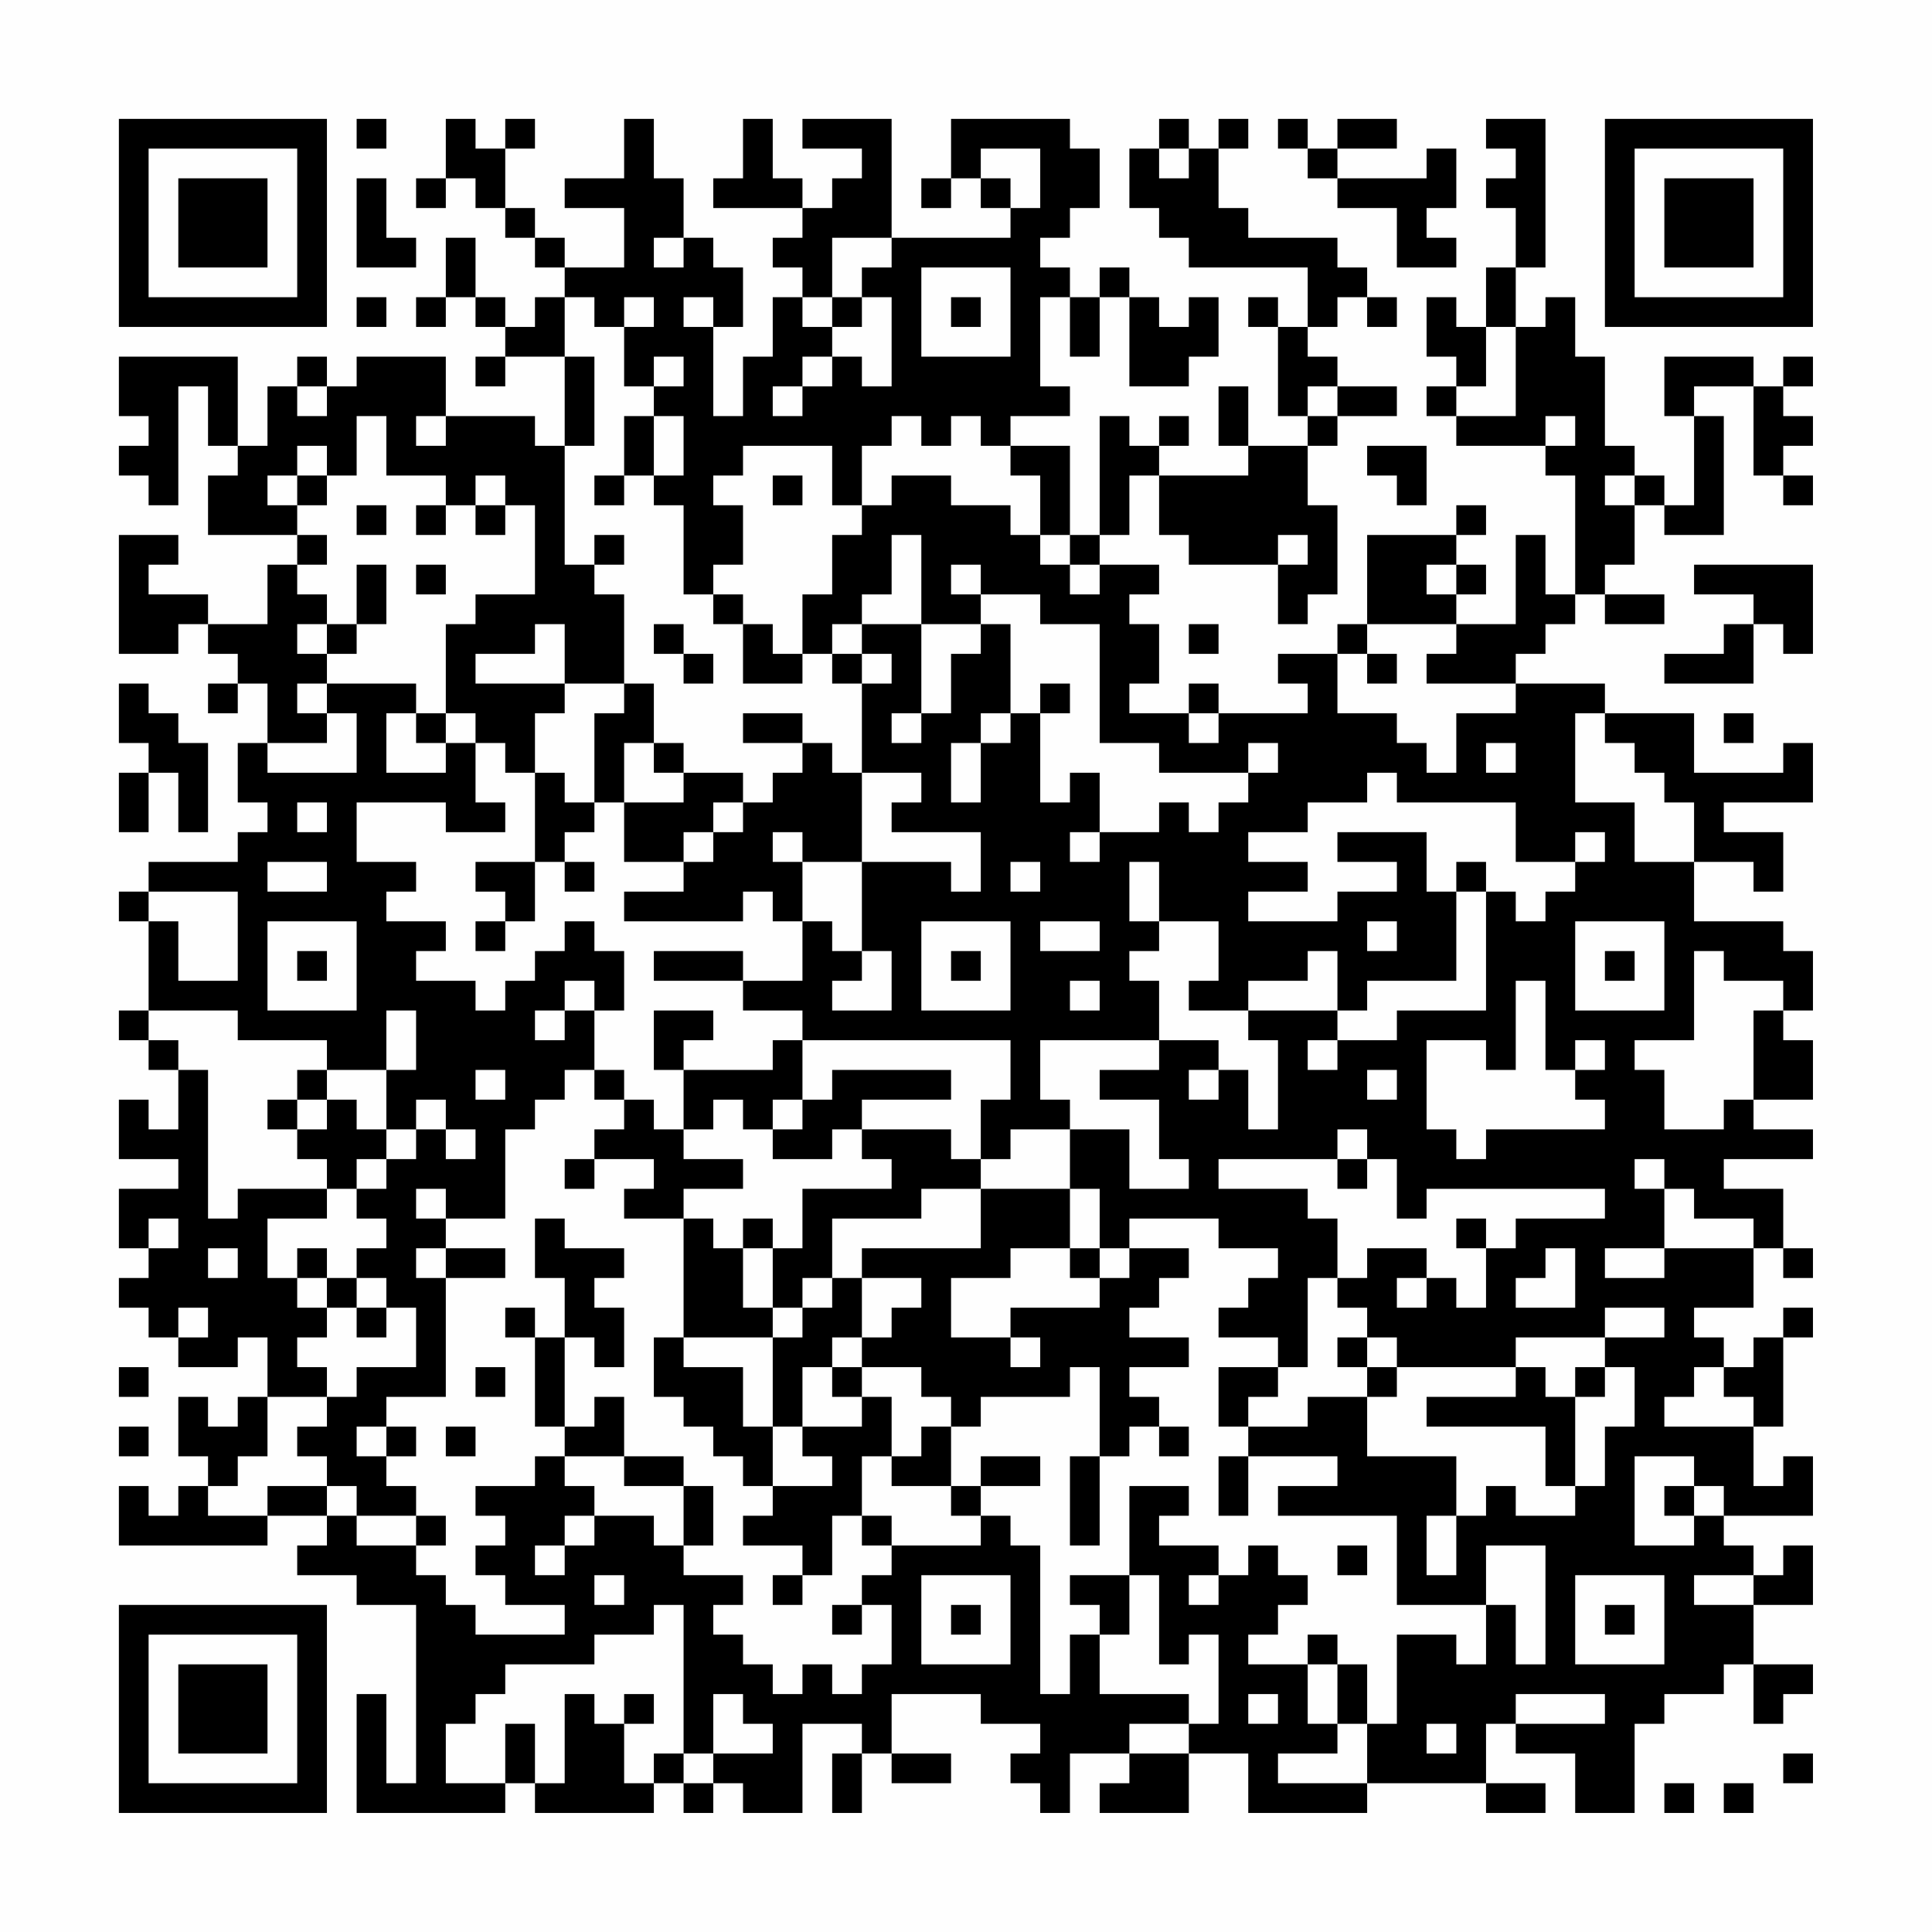 <?xml version="1.0" encoding="UTF-8"?>
<svg xmlns="http://www.w3.org/2000/svg" version="1.1" width="300" height="300" viewBox="0 0 300 300"><rect x="0" y="0" width="300" height="300" fill="#fefefe"/><g transform="scale(4.615)"><g transform="translate(4,4)"><path fill-rule="evenodd" d="M8 0L8 1L9 1L9 0ZM11 0L11 2L10 2L10 3L11 3L11 2L12 2L12 3L13 3L13 4L14 4L14 5L15 5L15 6L14 6L14 7L13 7L13 6L12 6L12 4L11 4L11 6L10 6L10 7L11 7L11 6L12 6L12 7L13 7L13 8L12 8L12 9L13 9L13 8L15 8L15 11L14 11L14 10L11 10L11 8L8 8L8 9L7 9L7 8L6 8L6 9L5 9L5 11L4 11L4 8L0 8L0 10L1 10L1 11L0 11L0 12L1 12L1 13L2 13L2 9L3 9L3 11L4 11L4 12L3 12L3 14L6 14L6 15L5 15L5 17L3 17L3 16L1 16L1 15L2 15L2 14L0 14L0 18L2 18L2 17L3 17L3 18L4 18L4 19L3 19L3 20L4 20L4 19L5 19L5 21L4 21L4 23L5 23L5 24L4 24L4 25L1 25L1 26L0 26L0 27L1 27L1 30L0 30L0 31L1 31L1 32L2 32L2 34L1 34L1 33L0 33L0 35L2 35L2 36L0 36L0 38L1 38L1 39L0 39L0 40L1 40L1 41L2 41L2 42L4 42L4 41L5 41L5 43L4 43L4 44L3 44L3 43L2 43L2 45L3 45L3 46L2 46L2 47L1 47L1 46L0 46L0 48L5 48L5 47L7 47L7 48L6 48L6 49L8 49L8 50L10 50L10 56L9 56L9 53L8 53L8 57L13 57L13 56L14 56L14 57L18 57L18 56L19 56L19 57L20 57L20 56L21 56L21 57L23 57L23 54L25 54L25 55L24 55L24 57L25 57L25 55L26 55L26 56L28 56L28 55L26 55L26 53L29 53L29 54L31 54L31 55L30 55L30 56L31 56L31 57L32 57L32 55L34 55L34 56L33 56L33 57L36 57L36 55L38 55L38 57L42 57L42 56L46 56L46 57L48 57L48 56L46 56L46 54L47 54L47 55L49 55L49 57L51 57L51 54L52 54L52 53L54 53L54 52L55 52L55 54L56 54L56 53L57 53L57 52L55 52L55 50L57 50L57 48L56 48L56 49L55 49L55 48L54 48L54 47L57 47L57 45L56 45L56 46L55 46L55 44L56 44L56 41L57 41L57 40L56 40L56 41L55 41L55 42L54 42L54 41L53 41L53 40L55 40L55 38L56 38L56 39L57 39L57 38L56 38L56 36L54 36L54 35L57 35L57 34L55 34L55 33L57 33L57 31L56 31L56 30L57 30L57 28L56 28L56 27L53 27L53 25L55 25L55 26L56 26L56 24L54 24L54 23L57 23L57 21L56 21L56 22L53 22L53 20L50 20L50 19L47 19L47 18L48 18L48 17L49 17L49 16L50 16L50 17L52 17L52 16L50 16L50 15L51 15L51 13L52 13L52 14L54 14L54 10L53 10L53 9L55 9L55 12L56 12L56 13L57 13L57 12L56 12L56 11L57 11L57 10L56 10L56 9L57 9L57 8L56 8L56 9L55 9L55 8L52 8L52 10L53 10L53 13L52 13L52 12L51 12L51 11L50 11L50 8L49 8L49 6L48 6L48 7L47 7L47 5L48 5L48 0L46 0L46 1L47 1L47 2L46 2L46 3L47 3L47 5L46 5L46 7L45 7L45 6L44 6L44 8L45 8L45 9L44 9L44 10L45 10L45 11L48 11L48 12L49 12L49 16L48 16L48 14L47 14L47 17L45 17L45 16L46 16L46 15L45 15L45 14L46 14L46 13L45 13L45 14L42 14L42 17L41 17L41 18L39 18L39 19L40 19L40 20L37 20L37 19L36 19L36 20L34 20L34 19L35 19L35 17L34 17L34 16L35 16L35 15L33 15L33 14L34 14L34 12L35 12L35 14L36 14L36 15L39 15L39 17L40 17L40 16L41 16L41 13L40 13L40 11L41 11L41 10L43 10L43 9L41 9L41 8L40 8L40 7L41 7L41 6L42 6L42 7L43 7L43 6L42 6L42 5L41 5L41 4L38 4L38 3L37 3L37 1L38 1L38 0L37 0L37 1L36 1L36 0L35 0L35 1L34 1L34 3L35 3L35 4L36 4L36 5L40 5L40 7L39 7L39 6L38 6L38 7L39 7L39 10L40 10L40 11L38 11L38 9L37 9L37 11L38 11L38 12L35 12L35 11L36 11L36 10L35 10L35 11L34 11L34 10L33 10L33 14L32 14L32 11L30 11L30 10L32 10L32 9L31 9L31 6L32 6L32 8L33 8L33 6L34 6L34 9L36 9L36 8L37 8L37 6L36 6L36 7L35 7L35 6L34 6L34 5L33 5L33 6L32 6L32 5L31 5L31 4L32 4L32 3L33 3L33 1L32 1L32 0L28 0L28 2L27 2L27 3L28 3L28 2L29 2L29 3L30 3L30 4L26 4L26 0L23 0L23 1L25 1L25 2L24 2L24 3L23 3L23 2L22 2L22 0L21 0L21 2L20 2L20 3L23 3L23 4L22 4L22 5L23 5L23 6L22 6L22 8L21 8L21 10L20 10L20 7L21 7L21 5L20 5L20 4L19 4L19 2L18 2L18 0L17 0L17 2L15 2L15 3L17 3L17 5L15 5L15 4L14 4L14 3L13 3L13 1L14 1L14 0L13 0L13 1L12 1L12 0ZM39 0L39 1L40 1L40 2L41 2L41 3L43 3L43 5L45 5L45 4L44 4L44 3L45 3L45 1L44 1L44 2L41 2L41 1L43 1L43 0L41 0L41 1L40 1L40 0ZM29 1L29 2L30 2L30 3L31 3L31 1ZM35 1L35 2L36 2L36 1ZM8 2L8 5L10 5L10 4L9 4L9 2ZM18 4L18 5L19 5L19 4ZM24 4L24 6L23 6L23 7L24 7L24 8L23 8L23 9L22 9L22 10L23 10L23 9L24 9L24 8L25 8L25 9L26 9L26 6L25 6L25 5L26 5L26 4ZM27 5L27 8L30 8L30 5ZM8 6L8 7L9 7L9 6ZM15 6L15 8L16 8L16 11L15 11L15 15L16 15L16 16L17 16L17 19L15 19L15 17L14 17L14 18L12 18L12 19L15 19L15 20L14 20L14 22L13 22L13 21L12 21L12 20L11 20L11 17L12 17L12 16L14 16L14 13L13 13L13 12L12 12L12 13L11 13L11 12L9 12L9 10L8 10L8 12L7 12L7 11L6 11L6 12L5 12L5 13L6 13L6 14L7 14L7 15L6 15L6 16L7 16L7 17L6 17L6 18L7 18L7 19L6 19L6 20L7 20L7 21L5 21L5 22L8 22L8 20L7 20L7 19L10 19L10 20L9 20L9 22L11 22L11 21L12 21L12 23L13 23L13 24L11 24L11 23L8 23L8 25L10 25L10 26L9 26L9 27L11 27L11 28L10 28L10 29L12 29L12 30L13 30L13 29L14 29L14 28L15 28L15 27L16 27L16 28L17 28L17 30L16 30L16 29L15 29L15 30L14 30L14 31L15 31L15 30L16 30L16 32L15 32L15 33L14 33L14 34L13 34L13 37L11 37L11 36L10 36L10 37L11 37L11 38L10 38L10 39L11 39L11 43L9 43L9 44L8 44L8 45L9 45L9 46L10 46L10 47L8 47L8 46L7 46L7 45L6 45L6 44L7 44L7 43L8 43L8 42L10 42L10 40L9 40L9 39L8 39L8 38L9 38L9 37L8 37L8 36L9 36L9 35L10 35L10 34L11 34L11 35L12 35L12 34L11 34L11 33L10 33L10 34L9 34L9 32L10 32L10 30L9 30L9 32L7 32L7 31L4 31L4 30L1 30L1 31L2 31L2 32L3 32L3 37L4 37L4 36L7 36L7 37L5 37L5 39L6 39L6 40L7 40L7 41L6 41L6 42L7 42L7 43L5 43L5 45L4 45L4 46L3 46L3 47L5 47L5 46L7 46L7 47L8 47L8 48L10 48L10 49L11 49L11 50L12 50L12 51L15 51L15 50L13 50L13 49L12 49L12 48L13 48L13 47L12 47L12 46L14 46L14 45L15 45L15 46L16 46L16 47L15 47L15 48L14 48L14 49L15 49L15 48L16 48L16 47L18 47L18 48L19 48L19 49L21 49L21 50L20 50L20 51L21 51L21 52L22 52L22 53L23 53L23 52L24 52L24 53L25 53L25 52L26 52L26 50L25 50L25 49L26 49L26 48L29 48L29 47L30 47L30 48L31 48L31 53L32 53L32 51L33 51L33 53L36 53L36 54L34 54L34 55L36 55L36 54L37 54L37 51L36 51L36 52L35 52L35 49L34 49L34 46L36 46L36 47L35 47L35 48L37 48L37 49L36 49L36 50L37 50L37 49L38 49L38 48L39 48L39 49L40 49L40 50L39 50L39 51L38 51L38 52L40 52L40 54L41 54L41 55L39 55L39 56L42 56L42 54L43 54L43 51L45 51L45 52L46 52L46 50L47 50L47 52L48 52L48 48L46 48L46 50L43 50L43 47L39 47L39 46L41 46L41 45L38 45L38 44L40 44L40 43L42 43L42 45L45 45L45 47L44 47L44 49L45 49L45 47L46 47L46 46L47 46L47 47L49 47L49 46L50 46L50 44L51 44L51 42L50 42L50 41L52 41L52 40L50 40L50 41L47 41L47 42L43 42L43 41L42 41L42 40L41 40L41 39L42 39L42 38L44 38L44 39L43 39L43 40L44 40L44 39L45 39L45 40L46 40L46 38L47 38L47 37L50 37L50 36L44 36L44 37L43 37L43 35L42 35L42 34L41 34L41 35L37 35L37 36L40 36L40 37L41 37L41 39L40 39L40 42L39 42L39 41L37 41L37 40L38 40L38 39L39 39L39 38L37 38L37 37L34 37L34 38L33 38L33 36L32 36L32 34L34 34L34 36L36 36L36 35L35 35L35 33L33 33L33 32L35 32L35 31L37 31L37 32L36 32L36 33L37 33L37 32L38 32L38 34L39 34L39 31L38 31L38 30L41 30L41 31L40 31L40 32L41 32L41 31L43 31L43 30L46 30L46 26L47 26L47 27L48 27L48 26L49 26L49 25L50 25L50 24L49 24L49 25L47 25L47 23L43 23L43 22L42 22L42 23L40 23L40 24L38 24L38 25L40 25L40 26L38 26L38 27L41 27L41 26L43 26L43 25L41 25L41 24L44 24L44 26L45 26L45 29L42 29L42 30L41 30L41 28L40 28L40 29L38 29L38 30L36 30L36 29L37 29L37 27L35 27L35 25L34 25L34 27L35 27L35 28L34 28L34 29L35 29L35 31L31 31L31 33L32 33L32 34L30 34L30 35L29 35L29 33L30 33L30 31L23 31L23 30L21 30L21 29L23 29L23 27L24 27L24 28L25 28L25 29L24 29L24 30L26 30L26 28L25 28L25 25L28 25L28 26L29 26L29 24L26 24L26 23L27 23L27 22L25 22L25 19L26 19L26 18L25 18L25 17L27 17L27 20L26 20L26 21L27 21L27 20L28 20L28 18L29 18L29 17L30 17L30 20L29 20L29 21L28 21L28 23L29 23L29 21L30 21L30 20L31 20L31 23L32 23L32 22L33 22L33 24L32 24L32 25L33 25L33 24L35 24L35 23L36 23L36 24L37 24L37 23L38 23L38 22L39 22L39 21L38 21L38 22L35 22L35 21L33 21L33 17L31 17L31 16L29 16L29 15L28 15L28 16L29 16L29 17L27 17L27 14L26 14L26 16L25 16L25 17L24 17L24 18L23 18L23 16L24 16L24 14L25 14L25 13L26 13L26 12L28 12L28 13L30 13L30 14L31 14L31 15L32 15L32 16L33 16L33 15L32 15L32 14L31 14L31 12L30 12L30 11L29 11L29 10L28 10L28 11L27 11L27 10L26 10L26 11L25 11L25 13L24 13L24 11L21 11L21 12L20 12L20 13L21 13L21 15L20 15L20 16L19 16L19 13L18 13L18 12L19 12L19 10L18 10L18 9L19 9L19 8L18 8L18 9L17 9L17 7L18 7L18 6L17 6L17 7L16 7L16 6ZM19 6L19 7L20 7L20 6ZM24 6L24 7L25 7L25 6ZM28 6L28 7L29 7L29 6ZM46 7L46 9L45 9L45 10L47 10L47 7ZM6 9L6 10L7 10L7 9ZM40 9L40 10L41 10L41 9ZM10 10L10 11L11 11L11 10ZM17 10L17 12L16 12L16 13L17 13L17 12L18 12L18 10ZM48 10L48 11L49 11L49 10ZM42 11L42 12L43 12L43 13L44 13L44 11ZM6 12L6 13L7 13L7 12ZM22 12L22 13L23 13L23 12ZM50 12L50 13L51 13L51 12ZM8 13L8 14L9 14L9 13ZM10 13L10 14L11 14L11 13ZM12 13L12 14L13 14L13 13ZM16 14L16 15L17 15L17 14ZM39 14L39 15L40 15L40 14ZM8 15L8 17L7 17L7 18L8 18L8 17L9 17L9 15ZM10 15L10 16L11 16L11 15ZM44 15L44 16L45 16L45 15ZM53 15L53 16L55 16L55 17L54 17L54 18L52 18L52 19L55 19L55 17L56 17L56 18L57 18L57 15ZM20 16L20 17L21 17L21 19L23 19L23 18L22 18L22 17L21 17L21 16ZM18 17L18 18L19 18L19 19L20 19L20 18L19 18L19 17ZM36 17L36 18L37 18L37 17ZM42 17L42 18L41 18L41 20L43 20L43 21L44 21L44 22L45 22L45 20L47 20L47 19L44 19L44 18L45 18L45 17ZM24 18L24 19L25 19L25 18ZM42 18L42 19L43 19L43 18ZM0 19L0 21L1 21L1 22L0 22L0 24L1 24L1 22L2 22L2 24L3 24L3 21L2 21L2 20L1 20L1 19ZM17 19L17 20L16 20L16 23L15 23L15 22L14 22L14 25L12 25L12 26L13 26L13 27L12 27L12 28L13 28L13 27L14 27L14 25L15 25L15 26L16 26L16 25L15 25L15 24L16 24L16 23L17 23L17 25L19 25L19 26L17 26L17 27L21 27L21 26L22 26L22 27L23 27L23 25L25 25L25 22L24 22L24 21L23 21L23 20L21 20L21 21L23 21L23 22L22 22L22 23L21 23L21 22L19 22L19 21L18 21L18 19ZM31 19L31 20L32 20L32 19ZM10 20L10 21L11 21L11 20ZM36 20L36 21L37 21L37 20ZM49 20L49 23L51 23L51 25L53 25L53 23L52 23L52 22L51 22L51 21L50 21L50 20ZM54 20L54 21L55 21L55 20ZM17 21L17 23L19 23L19 22L18 22L18 21ZM46 21L46 22L47 22L47 21ZM6 23L6 24L7 24L7 23ZM20 23L20 24L19 24L19 25L20 25L20 24L21 24L21 23ZM22 24L22 25L23 25L23 24ZM5 25L5 26L7 26L7 25ZM30 25L30 26L31 26L31 25ZM45 25L45 26L46 26L46 25ZM1 26L1 27L2 27L2 29L4 29L4 26ZM5 27L5 30L8 30L8 27ZM27 27L27 30L30 30L30 27ZM31 27L31 28L33 28L33 27ZM42 27L42 28L43 28L43 27ZM49 27L49 30L52 30L52 27ZM6 28L6 29L7 29L7 28ZM18 28L18 29L21 29L21 28ZM28 28L28 29L29 29L29 28ZM50 28L50 29L51 29L51 28ZM53 28L53 31L51 31L51 32L52 32L52 34L54 34L54 33L55 33L55 30L56 30L56 29L54 29L54 28ZM32 29L32 30L33 30L33 29ZM47 29L47 32L46 32L46 31L44 31L44 34L45 34L45 35L46 35L46 34L50 34L50 33L49 33L49 32L50 32L50 31L49 31L49 32L48 32L48 29ZM18 30L18 32L19 32L19 34L18 34L18 33L17 33L17 32L16 32L16 33L17 33L17 34L16 34L16 35L15 35L15 36L16 36L16 35L18 35L18 36L17 36L17 37L19 37L19 41L18 41L18 43L19 43L19 44L20 44L20 45L21 45L21 46L22 46L22 47L21 47L21 48L23 48L23 49L22 49L22 50L23 50L23 49L24 49L24 47L25 47L25 48L26 48L26 47L25 47L25 45L26 45L26 46L28 46L28 47L29 47L29 46L31 46L31 45L29 45L29 46L28 46L28 44L29 44L29 43L32 43L32 42L33 42L33 45L32 45L32 48L33 48L33 45L34 45L34 44L35 44L35 45L36 45L36 44L35 44L35 43L34 43L34 42L36 42L36 41L34 41L34 40L35 40L35 39L36 39L36 38L34 38L34 39L33 39L33 38L32 38L32 36L29 36L29 35L28 35L28 34L25 34L25 33L28 33L28 32L24 32L24 33L23 33L23 31L22 31L22 32L19 32L19 31L20 31L20 30ZM6 32L6 33L5 33L5 34L6 34L6 35L7 35L7 36L8 36L8 35L9 35L9 34L8 34L8 33L7 33L7 32ZM12 32L12 33L13 33L13 32ZM42 32L42 33L43 33L43 32ZM6 33L6 34L7 34L7 33ZM20 33L20 34L19 34L19 35L21 35L21 36L19 36L19 37L20 37L20 38L21 38L21 40L22 40L22 41L19 41L19 42L21 42L21 44L22 44L22 46L24 46L24 45L23 45L23 44L25 44L25 43L26 43L26 45L27 45L27 44L28 44L28 43L27 43L27 42L25 42L25 41L26 41L26 40L27 40L27 39L25 39L25 38L29 38L29 36L27 36L27 37L24 37L24 39L23 39L23 40L22 40L22 38L23 38L23 36L26 36L26 35L25 35L25 34L24 34L24 35L22 35L22 34L23 34L23 33L22 33L22 34L21 34L21 33ZM41 35L41 36L42 36L42 35ZM51 35L51 36L52 36L52 38L50 38L50 39L52 39L52 38L55 38L55 37L53 37L53 36L52 36L52 35ZM1 37L1 38L2 38L2 37ZM14 37L14 39L15 39L15 41L14 41L14 40L13 40L13 41L14 41L14 44L15 44L15 45L17 45L17 46L19 46L19 48L20 48L20 46L19 46L19 45L17 45L17 43L16 43L16 44L15 44L15 41L16 41L16 42L17 42L17 40L16 40L16 39L17 39L17 38L15 38L15 37ZM21 37L21 38L22 38L22 37ZM45 37L45 38L46 38L46 37ZM3 38L3 39L4 39L4 38ZM6 38L6 39L7 39L7 40L8 40L8 41L9 41L9 40L8 40L8 39L7 39L7 38ZM11 38L11 39L13 39L13 38ZM30 38L30 39L28 39L28 41L30 41L30 42L31 42L31 41L30 41L30 40L33 40L33 39L32 39L32 38ZM48 38L48 39L47 39L47 40L49 40L49 38ZM24 39L24 40L23 40L23 41L22 41L22 44L23 44L23 42L24 42L24 43L25 43L25 42L24 42L24 41L25 41L25 39ZM2 40L2 41L3 41L3 40ZM41 41L41 42L42 42L42 43L43 43L43 42L42 42L42 41ZM0 42L0 43L1 43L1 42ZM12 42L12 43L13 43L13 42ZM37 42L37 44L38 44L38 43L39 43L39 42ZM47 42L47 43L44 43L44 44L48 44L48 46L49 46L49 43L50 43L50 42L49 42L49 43L48 43L48 42ZM53 42L53 43L52 43L52 44L55 44L55 43L54 43L54 42ZM0 44L0 45L1 45L1 44ZM9 44L9 45L10 45L10 44ZM11 44L11 45L12 45L12 44ZM37 45L37 47L38 47L38 45ZM51 45L51 48L53 48L53 47L54 47L54 46L53 46L53 45ZM52 46L52 47L53 47L53 46ZM10 47L10 48L11 48L11 47ZM41 48L41 49L42 49L42 48ZM16 49L16 50L17 50L17 49ZM27 49L27 52L30 52L30 49ZM32 49L32 50L33 50L33 51L34 51L34 49ZM49 49L49 52L52 52L52 49ZM53 49L53 50L55 50L55 49ZM18 50L18 51L16 51L16 52L13 52L13 53L12 53L12 54L11 54L11 56L13 56L13 54L14 54L14 56L15 56L15 53L16 53L16 54L17 54L17 56L18 56L18 55L19 55L19 56L20 56L20 55L22 55L22 54L21 54L21 53L20 53L20 55L19 55L19 50ZM24 50L24 51L25 51L25 50ZM28 50L28 51L29 51L29 50ZM50 50L50 51L51 51L51 50ZM40 51L40 52L41 52L41 54L42 54L42 52L41 52L41 51ZM17 53L17 54L18 54L18 53ZM38 53L38 54L39 54L39 53ZM47 53L47 54L50 54L50 53ZM44 54L44 55L45 55L45 54ZM56 55L56 56L57 56L57 55ZM52 56L52 57L53 57L53 56ZM54 56L54 57L55 57L55 56ZM0 0L0 7L7 7L7 0ZM1 1L1 6L6 6L6 1ZM2 2L2 5L5 5L5 2ZM50 0L50 7L57 7L57 0ZM51 1L51 6L56 6L56 1ZM52 2L52 5L55 5L55 2ZM0 50L0 57L7 57L7 50ZM1 51L1 56L6 56L6 51ZM2 52L2 55L5 55L5 52Z" fill="#000000"/></g></g></svg>
